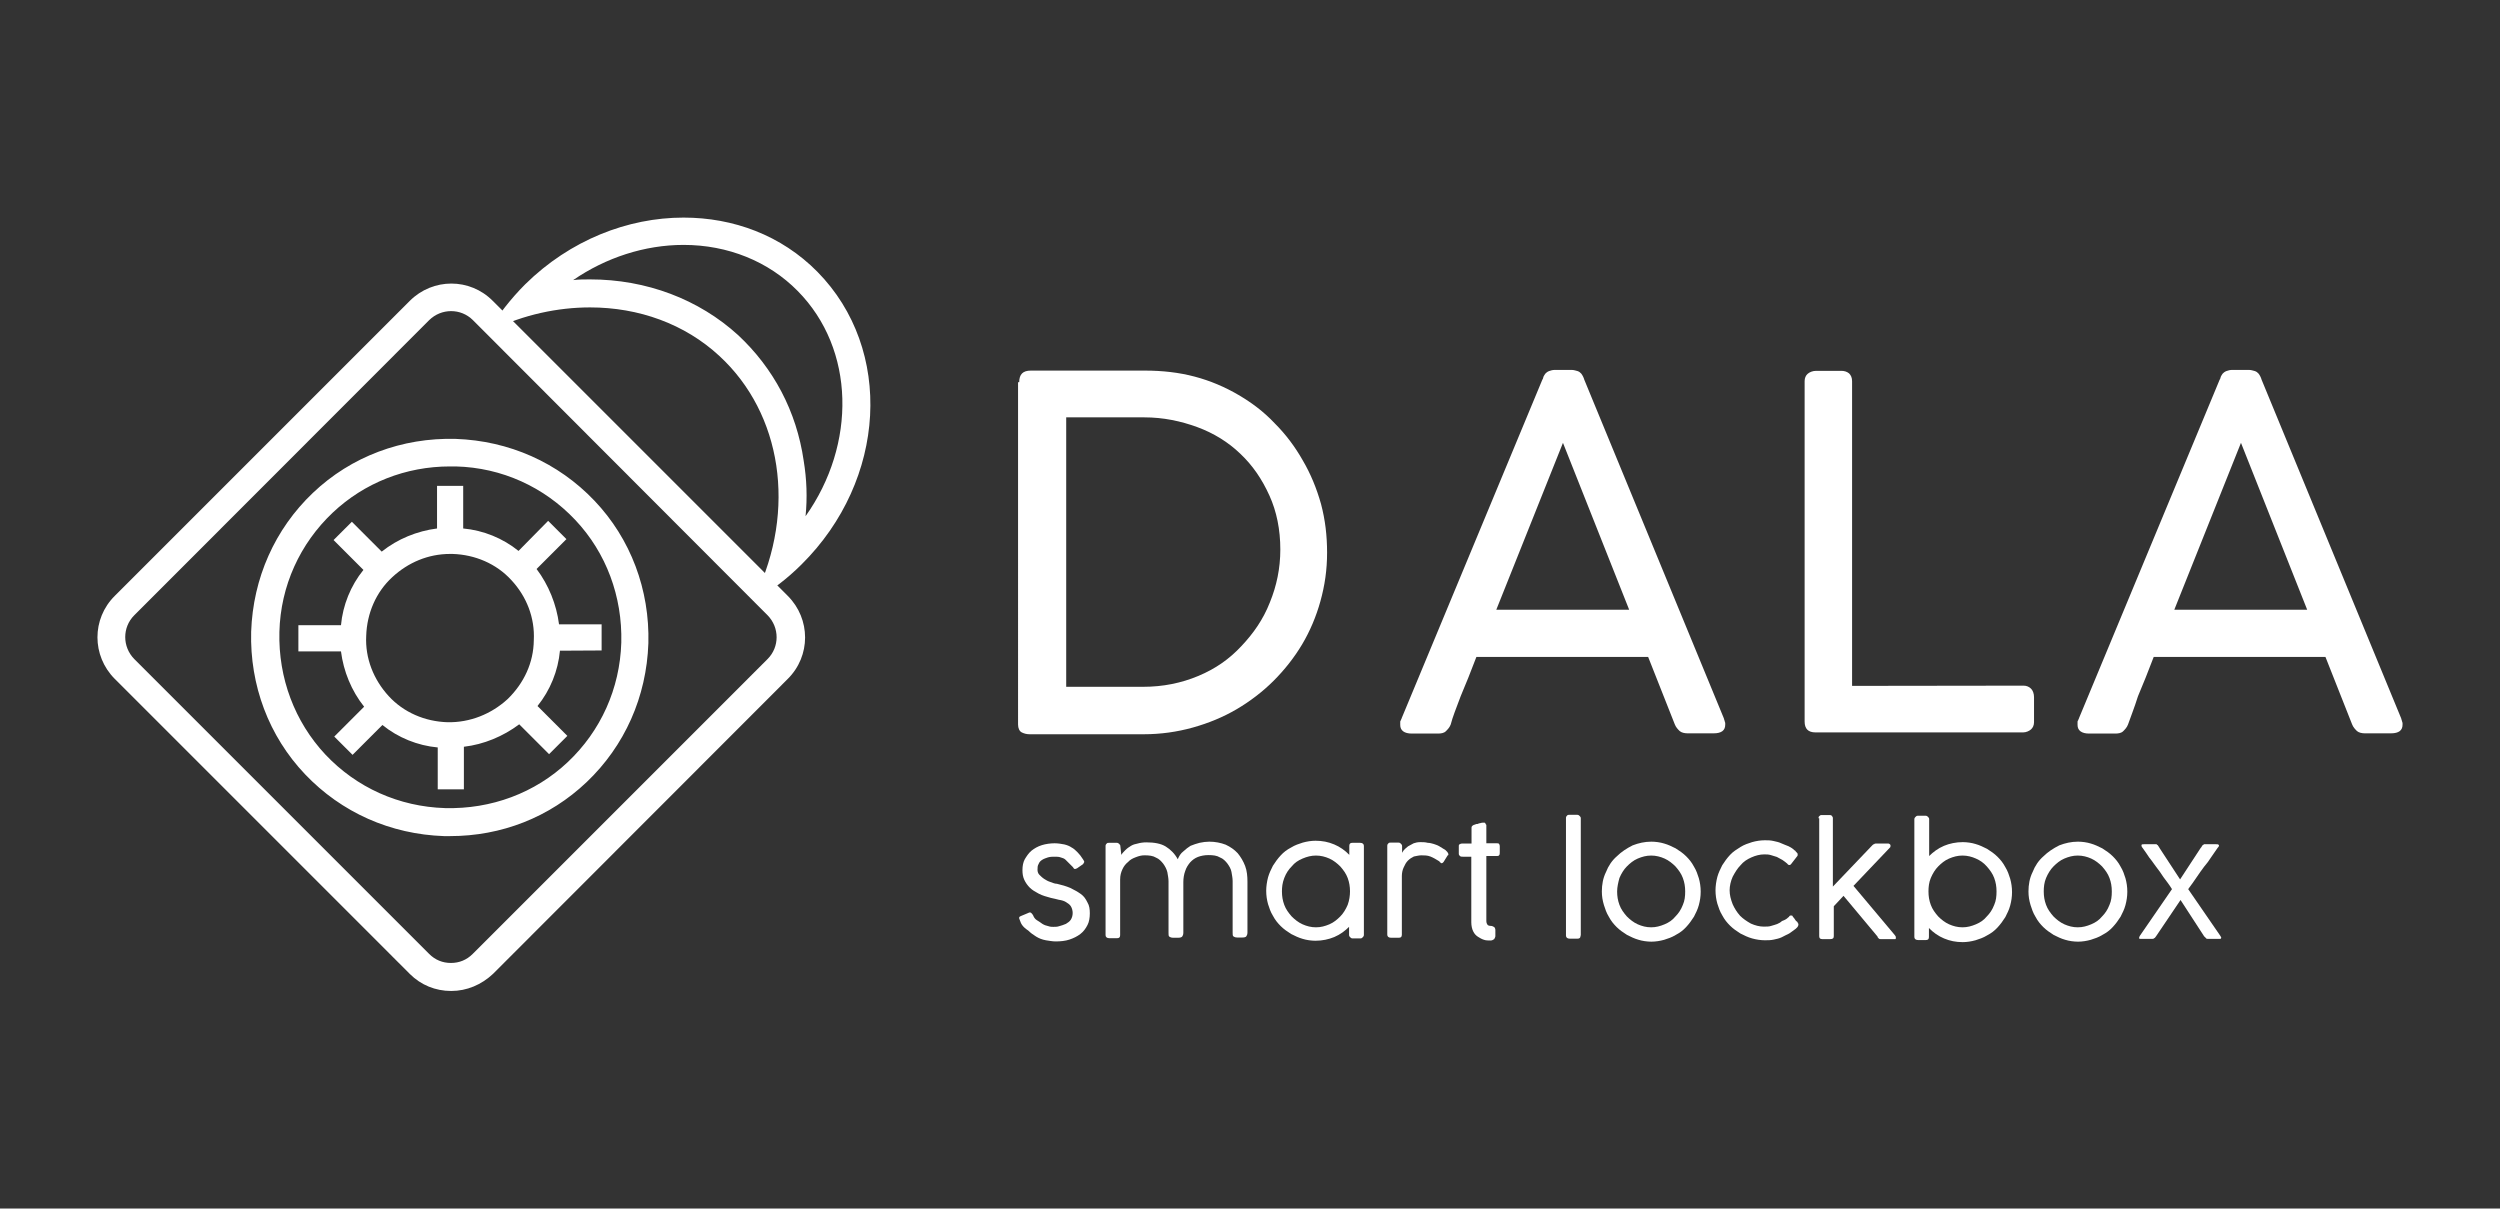 <?xml version="1.0" encoding="utf-8"?>
<!-- Generator: Adobe Illustrator 25.0.1, SVG Export Plug-In . SVG Version: 6.00 Build 0)  -->
<svg version="1.1" id="Layer_1" xmlns="http://www.w3.org/2000/svg" xmlns:xlink="http://www.w3.org/1999/xlink" x="0px" y="0px"
	 viewBox="0 0 1080 522.1" style="enable-background:new 0 0 1080 522.1;" xml:space="preserve">
<rect x="0" y="0" width="1080" height="522.1" fill="#333333" stroke="none"/>
<style type="text/css">
	.st0{fill:#FFFFFF;}
</style>
<g>
	<path class="st0" d="M440.3,165.1c0-3.4,1.6-5,5-5h49.3c7.6,0,14.7,0.8,21.5,2.6c6.8,1.8,13.1,4.5,18.9,7.9
		c5.8,3.4,11,7.3,15.7,12.3c4.7,4.7,8.7,10,12.1,16c3.4,5.8,6,12.1,7.9,18.9c1.8,6.8,2.6,13.6,2.6,21s-1,14.2-2.9,21
		c-1.8,6.5-4.5,12.9-7.9,18.6s-7.6,11-12.3,15.7c-4.7,4.7-10.2,8.9-16,12.3c-5.8,3.4-12.1,6-18.9,7.9s-13.9,2.9-21.2,2.9h-49.3
		c-1.3,0-2.4-0.3-3.4-0.8c-1-0.5-1.6-1.8-1.6-3.4V165.1H440.3z M493.8,296.7c8.6,0,16.5-1.6,23.9-4.7s13.4-7.3,18.6-12.9
		c5.2-5.5,9.4-11.5,12.3-18.9c2.9-7.1,4.5-14.7,4.5-22.8c0-8.6-1.6-16.5-4.7-23.3c-3.2-7.1-7.3-13.1-12.6-18.1
		c-5.2-5-11.5-8.9-18.6-11.5c-7.1-2.6-14.7-4.2-22.8-4.2h-33.8v116.4H493.8L493.8,296.7z"/>
	<path class="st0" d="M626.7,313c-0.5,1.3-1.3,2.1-2.1,2.9s-2.1,1-3.4,1h-11.3c-3.2,0-5-1.3-5-3.7c0-0.5,0-0.8,0-1.3
		c0-0.3,0-0.5,0.3-0.8c0-0.3,0.3-0.5,0.3-0.8L666.3,164c0.3-0.3,0.3-0.8,0.5-1.3s0.5-0.8,0.8-1.3c0.3-0.3,0.8-0.8,1.6-1.1
		c0.8-0.3,1.6-0.5,2.6-0.5h7.1c1,0,1.8,0.3,2.6,0.5c0.8,0.3,1,0.5,1.6,1.1c0.3,0.3,0.5,0.8,0.8,1.3c0.3,0.5,0.3,0.8,0.5,1.3
		l60.3,146.3c0,0.3,0.3,0.8,0.3,1c0,0.3,0.3,0.8,0.3,1c0,0.3,0,0.5,0,0.8c0,2.4-1.6,3.7-5,3.7H729c-1.3,0-2.6-0.3-3.4-1
		c-0.8-0.8-1.6-1.6-2.1-2.9l-11.5-29.1h-74.2c-2.4,6.3-4.7,12.1-6.8,17C629.1,305.9,627.5,309.8,626.7,313 M646.4,263.4h57.4
		l-28.6-72.1L646.4,263.4z"/>
	<path class="st0" d="M874.2,296.2c1.3,0,2.4,0.5,3.2,1.3s1.3,2.1,1.3,3.7v10.8c0,1.3-0.5,2.4-1.3,3.1s-2.1,1.3-3.4,1.3h-89.7
		c-3.2,0-4.7-1.6-4.7-4.7V164.6c0-1.3,0.5-2.4,1.3-3.1s2.1-1.3,3.7-1.3h10.8c1.3,0,2.4,0.3,3.4,1.1c0.8,0.8,1.3,1.8,1.3,3.4v131.6
		L874.2,296.2L874.2,296.2z"/>
	<path class="st0" d="M919.3,313c-0.5,1.3-1.3,2.1-2.1,2.9s-2.1,1-3.4,1h-11.3c-3.2,0-5-1.3-5-3.7c0-0.5,0-0.8,0-1.3
		c0-0.3,0-0.5,0.3-0.8c0-0.3,0.3-0.5,0.3-0.8L958.9,164c0.3-0.3,0.3-0.8,0.5-1.3s0.5-0.8,0.8-1.3c0.3-0.3,0.8-0.8,1.6-1.1
		c0.8-0.3,1.6-0.5,2.6-0.5h7.1c1,0,1.8,0.3,2.6,0.5c0.8,0.3,1,0.5,1.6,1.1c0.3,0.3,0.5,0.8,0.8,1.3c0.3,0.5,0.3,0.8,0.5,1.3
		l60.3,146.3c0,0.3,0.3,0.8,0.3,1c0,0.3,0.3,0.8,0.3,1c0,0.3,0,0.5,0,0.8c0,2.4-1.6,3.7-5,3.7h-11.3c-1.3,0-2.6-0.3-3.4-1
		c-0.8-0.8-1.6-1.6-2.1-2.9l-11.5-29.1h-74.2c-2.4,6.3-4.7,12.1-6.8,17C922,305.9,920.4,309.8,919.3,313 M939.3,263.4h57.4
		l-28.6-72.1L939.3,263.4z"/>
	<path class="st0" d="M440.6,397.6c0-0.3-0.3-0.5-0.3-0.8c0-0.3,0-0.3,0-0.5c0-0.3,0.3-0.3,0.3-0.3s0.3-0.3,0.5-0.3l3.1-1.3
		c0.5-0.3,1-0.3,1.3,0s0.5,0.5,0.8,1c0.3,0.8,0.8,1.6,1.6,2.1s1.6,1,2.4,1.6c0.8,0.5,1.6,0.8,2.6,1c0.8,0.3,1.6,0.3,2.1,0.3
		c0.8,0,1.8,0,2.6-0.3c1-0.3,1.8-0.5,2.9-1c0.8-0.5,1.6-1,2.1-1.8c0.5-0.8,0.8-1.8,0.8-2.9c0-1-0.3-2.1-0.8-2.9
		c-0.5-0.8-1.3-1.3-2.1-1.8c-0.8-0.5-1.8-0.8-3.1-1c-1-0.3-2.1-0.5-3.4-0.8c-1.8-0.5-3.7-1-5.2-1.8s-2.9-1.6-3.9-2.6
		s-1.8-2.1-2.4-3.4s-0.8-2.6-0.8-4.2c0-1.8,0.3-3.4,1-4.7c0.8-1.3,1.6-2.6,2.9-3.7c1.3-1,2.6-1.8,4.5-2.4c1.6-0.5,3.7-0.8,5.5-0.8
		c1.6,0,3.1,0.3,4.2,0.5c1.3,0.3,2.4,0.8,3.1,1.3c1,0.5,1.8,1.3,2.6,2.1s1.6,1.8,2.4,3.1c0.3,0.5,0.5,0.8,0.5,1c0,0.3-0.3,0.5-0.5,1
		l-2.6,1.8c-0.5,0.3-0.8,0.3-1,0.3c-0.3,0-0.5-0.3-0.8-0.8c-0.5-0.5-1-1-1.6-1.6c-0.5-0.5-1-1-1.6-1.6c-0.5-0.5-1.3-0.8-2.1-1
		c-0.8-0.3-1.6-0.3-2.6-0.3s-1.8,0-2.9,0.3c-0.8,0.3-1.6,0.5-2.4,1c-0.8,0.5-1.3,1-1.6,1.8c-0.5,0.8-0.5,1.6-0.5,2.6
		c0,0.8,0.3,1.6,0.8,2.1c0.5,0.5,1.3,1.3,2.1,1.8s1.6,1,2.6,1.3s1.8,0.8,2.9,0.8c2.1,0.5,3.9,1,5.8,1.8c1.6,0.8,3.1,1.6,4.5,2.6
		s2.1,2.1,2.9,3.7c0.8,1.3,1,2.9,1,4.7s-0.3,3.7-1,5c-0.8,1.6-1.8,2.9-3.1,3.9s-2.9,1.8-4.7,2.4s-3.9,0.8-6,0.8
		c-1.3,0-2.9-0.3-4.2-0.5c-1.6-0.3-2.9-0.8-4.2-1.6c-1.3-0.8-2.4-1.6-3.4-2.6C441.9,400.5,441.1,399.2,440.6,397.6"/>
	<path class="st0" d="M484.4,369.3c0.5-0.8,1.3-1.6,1.8-2.1c0.8-0.8,1.6-1.3,2.4-1.8c0.8-0.5,1.8-0.8,2.9-1c1-0.3,2.4-0.5,3.7-0.5
		c3.4,0,6.3,0.5,8.4,1.8c2.1,1.3,3.9,3.1,5.2,5.5c0.5-1.3,1.3-2.6,2.4-3.4c1.1-1,2.1-1.8,3.1-2.4c1.3-0.5,2.6-1,3.9-1.3
		s2.9-0.5,4.2-0.5c2.6,0,5,0.5,7.1,1.3c2.1,1,3.7,2.1,5.2,3.7c1.3,1.6,2.4,3.4,3.2,5.5c0.8,2.1,1,4.5,1,6.8v22
		c0,0.8-0.3,1.3-0.5,1.6s-0.8,0.5-1.6,0.5h-2.4c-0.8,0-1.3-0.3-1.6-0.5c-0.3-0.3-0.3-0.8-0.3-1.6v-22.3c0-1.3-0.3-2.6-0.5-3.9
		s-1-2.6-1.8-3.7c-0.8-1-1.8-2.1-3.2-2.6c-1.3-0.8-2.9-1-5-1c-1.6,0-3.2,0.3-4.5,0.8c-1.3,0.5-2.4,1.3-3.4,2.4
		c-0.8,1-1.6,2.1-2.1,3.7c-0.5,1.3-0.8,3.1-0.8,4.7v22c0,0.8-0.3,1.3-0.5,1.6c-0.3,0.3-0.8,0.5-1.6,0.5h-2.4c-0.8,0-1.3-0.3-1.6-0.5
		c-0.3-0.3-0.3-0.8-0.3-1.6v-22.3c0-1.3-0.3-2.6-0.5-3.9c-0.3-1.3-1-2.6-1.8-3.7c-0.8-1-1.8-2.1-3.1-2.6c-1.3-0.8-2.9-1-5-1
		c-1.3,0-2.4,0.3-3.7,0.8c-1.3,0.5-2.4,1-3.4,2.1c-1,0.8-1.8,1.8-2.4,3.1s-1,2.6-1,4.5V404c0,1-0.5,1.3-1.3,1.3h-3.4
		c-1,0-1.6-0.5-1.6-1.3v-38.6c0-0.5,0.3-0.8,0.5-1c0.3-0.3,0.5-0.3,1-0.3h3.4c0.5,0,0.8,0.3,1,0.5c0.3,0.3,0.5,0.5,0.5,1
		L484.4,369.3L484.4,369.3z"/>
	<path class="st0" d="M582.9,400.3c-1.8,1.8-3.9,3.4-6.5,4.5c-2.4,1-5.2,1.6-8.1,1.6c-1.8,0-3.9-0.3-5.5-0.8c-1.8-0.5-3.4-1.3-5-2.1
		c-1.6-1-3.2-2.1-4.5-3.4s-2.4-2.6-3.4-4.5c-1-1.6-1.6-3.4-2.1-5c-0.5-1.8-0.8-3.7-0.8-5.8c0-1.8,0.3-3.9,0.8-5.8
		c0.5-1.8,1.3-3.4,2.1-5c1-1.6,2.1-3.1,3.4-4.5s2.6-2.4,4.5-3.4c1.6-1,3.4-1.6,5-2.1c1.8-0.5,3.7-0.8,5.5-0.8c2.9,0,5.5,0.5,8.1,1.6
		c2.4,1,4.7,2.6,6.5,4.5v-3.9c0-1,0.5-1.3,1.3-1.3h3.4c1,0,1.6,0.5,1.6,1.3v38.5c0,0.5-0.3,0.8-0.5,1c-0.3,0.3-0.5,0.5-1,0.5h-3.4
		c-0.5,0-0.8-0.3-1-0.5c-0.3-0.3-0.5-0.5-0.5-1v-3.7L582.9,400.3L582.9,400.3z M583.2,385.1c0-2.1-0.3-3.9-1-5.8s-1.8-3.4-3.2-5
		c-1.3-1.3-2.9-2.6-4.7-3.4c-1.8-0.8-3.7-1.3-5.8-1.3s-3.9,0.5-5.8,1.3s-3.4,1.8-4.7,3.4c-1.3,1.3-2.4,2.9-3.2,5s-1,3.9-1,5.8
		c0,2.1,0.3,3.9,1,5.8s1.8,3.4,3.2,5c1.3,1.3,2.9,2.6,4.7,3.4c1.8,0.8,3.7,1.3,5.8,1.3s3.9-0.5,5.8-1.3s3.4-2.1,4.7-3.4
		s2.4-3.1,3.2-5C582.9,389,583.2,386.9,583.2,385.1"/>
	<path class="st0" d="M605.5,368.8c0.3-0.5,0.5-1,1-1.6c0.5-0.5,1-1,1.8-1.6c0.8-0.5,1.6-0.8,2.4-1.3c0.8-0.3,1.8-0.5,2.9-0.5
		c1,0,2.1,0,3.2,0.3c1,0,1.8,0.3,2.6,0.5c0.8,0.3,1.6,0.5,2.4,1c0.8,0.5,1.6,1,2.6,1.6c0.3,0.3,0.5,0.5,0.8,0.8
		c0.3,0.3,0.5,0.8,0.5,1c0,0.3,0,0.5-0.3,0.5l-1.8,2.9c-0.3,0.3-0.5,0.5-0.8,0.5s-0.3,0-0.5-0.3c-0.3,0-0.3-0.3-0.5-0.5
		c-1.3-0.8-2.6-1.6-3.9-2.1c-1.3-0.5-2.6-0.5-3.9-0.5c-1,0-2.1,0.3-3.2,0.5c-1,0.5-1.8,1-2.6,1.8s-1.3,1.8-1.8,2.9
		c-0.5,1-0.8,2.4-0.8,3.7v25.4c0,1-0.5,1.3-1.3,1.3h-3.4c-1,0-1.6-0.5-1.6-1.3v-38.5c0-0.5,0.3-0.8,0.5-1c0.3-0.3,0.5-0.3,1-0.3h3.4
		c0.5,0,0.8,0.3,1,0.5s0.5,0.5,0.5,1v3.1L605.5,368.8L605.5,368.8z"/>
	<path class="st0" d="M644,406.3c-1,0-2.1,0-2.9-0.3c-1-0.3-1.8-0.8-2.6-1.3s-1.6-1.3-2.1-2.4c-0.5-1-0.8-2.4-0.8-3.9v-28.3H632
		c-0.5,0-1,0-1.3-0.3s-0.5-0.5-0.5-1v-3.1c0-0.5,0-1,0.5-1c0.3-0.3,0.8-0.3,1.3-0.3h3.7v-6.8c0-0.3,0-0.5,0.3-0.8
		c0.3-0.3,0.5-0.3,0.8-0.5c0,0,0.5,0,0.8-0.3c0.5,0,0.8,0,1.3-0.3c0.5,0,1-0.3,1.6-0.3c0.3,0,0.8,0,0.8,0c0.3,0,0.3,0.3,0.5,0.5
		c0,0.3,0.3,0.3,0.3,0.5c0,0.3,0,0.5,0,0.8v7.1h4.5c0.5,0,0.8,0,1,0.3s0.3,0.5,0.3,1v2.6c0,0.5,0,1-0.3,1.3s-0.5,0.3-1,0.3h-4.5
		v28.1c0,0.8,0.3,1.3,0.5,1.6s0.8,0.5,1.6,0.5c0.5,0,0.8,0.3,1.3,0.5c0.3,0.3,0.5,0.8,0.5,1.3v2.6c0,0.5-0.3,0.8-0.5,1.3
		C645.1,406,644.5,406.3,644,406.3"/>
	<path class="st0" d="M682.8,404.2c0,1-0.5,1.3-1.3,1.3h-3.4c-1,0-1.6-0.5-1.6-1.3v-50.9c0-0.5,0.3-0.8,0.5-1c0.3-0.3,0.5-0.3,1-0.3
		h3.4c0.5,0,0.8,0.3,1,0.5c0.3,0.3,0.5,0.5,0.5,1v50.6L682.8,404.2L682.8,404.2z"/>
	<path class="st0" d="M692,385.1c0-2.9,0.5-5.8,1.8-8.4c1-2.6,2.6-5,4.7-6.8c1.8-1.8,4.2-3.4,6.8-4.7c2.6-1,5.2-1.6,8.1-1.6
		c1.8,0,3.9,0.3,5.5,0.8c1.8,0.5,3.4,1.3,5,2.1c1.6,1,3.2,2.1,4.5,3.4s2.4,2.6,3.4,4.5c1,1.6,1.6,3.4,2.1,5c0.5,1.8,0.8,3.7,0.8,5.8
		c0,2.1-0.3,3.9-0.8,5.8s-1.3,3.4-2.1,5c-1,1.6-2.1,3.1-3.4,4.5s-2.6,2.4-4.5,3.4c-1.6,1-3.4,1.6-5,2.1c-1.8,0.5-3.7,0.8-5.5,0.8
		s-3.9-0.3-5.5-0.8c-1.8-0.5-3.4-1.3-5-2.1c-1.6-1-3.2-2.1-4.5-3.4s-2.4-2.6-3.4-4.5c-1-1.6-1.6-3.4-2.1-5
		C692.3,389,692,387.2,692,385.1 M698.6,385.1c0,2.1,0.3,3.9,1,5.8s1.8,3.4,3.2,5c1.3,1.3,2.9,2.6,4.7,3.4c1.8,0.8,3.7,1.3,5.8,1.3
		s3.9-0.5,5.8-1.3s3.4-1.8,4.7-3.4c1.3-1.3,2.4-2.9,3.2-5c0.8-1.8,1-3.7,1-5.8s-0.3-3.9-1-5.8s-1.8-3.4-3.2-5
		c-1.3-1.3-2.9-2.6-4.7-3.4c-1.8-0.8-3.7-1.3-5.8-1.3s-3.9,0.5-5.8,1.3s-3.4,2.1-4.7,3.4s-2.4,3.1-3.2,5
		C699.1,381.1,698.6,383.2,698.6,385.1"/>
	<path class="st0" d="M772.5,396.3c0.3,0,0.3-0.3,0.5-0.5c0.3-0.3,0.3-0.3,0.5-0.3s0.5,0,0.5,0c0.3,0,0.5,0.3,0.5,0.5
		c0.5,0.5,0.8,1,1,1.3s0.5,0.8,0.8,0.8c0.3,0.3,0.3,0.5,0.3,0.5c0,0.3,0.3,0.3,0.3,0.5c0,0.3,0,0.3,0,0.5c0,0.3-0.3,0.5-0.3,0.8
		c-0.3,0.3-0.5,0.5-0.8,0.8c-1,0.8-1.8,1.3-2.9,2.1c-1,0.5-2.1,1-3.2,1.6c-1,0.5-2.4,0.8-3.4,1c-1.3,0.3-2.6,0.3-3.9,0.3
		c-1.8,0-3.7-0.3-5.5-0.8c-1.8-0.5-3.4-1.3-5-2.1c-1.6-1-3.2-2.1-4.5-3.4s-2.4-2.6-3.4-4.5c-1-1.6-1.6-3.4-2.1-5
		c-0.5-1.8-0.8-3.7-0.8-5.8c0-1.8,0.3-3.9,0.8-5.8c0.5-1.8,1.3-3.4,2.1-5c1-1.6,2.1-3.1,3.4-4.5s2.9-2.4,4.5-3.4
		c1.6-1,3.4-1.6,5-2.1c1.8-0.5,3.7-0.8,5.5-0.8c1.3,0,2.4,0,3.7,0.3s2.4,0.5,3.4,1c1,0.5,2.1,0.8,3.2,1.3c1,0.5,1.8,1,2.6,1.8
		c0.3,0,0.3,0.3,0.5,0.5c0.3,0.3,0.3,0.3,0.5,0.5c0.3,0.3,0.3,0.5,0.3,0.8c0,0.3,0,0.5-0.3,0.8l-2.4,3.1c-0.5,0.8-1.3,0.8-1.8,0
		c-0.5-0.5-1.3-1-2.1-1.6c-0.8-0.5-1.6-0.8-2.4-1.3c-0.8-0.3-1.8-0.5-2.6-0.8c-1-0.3-1.8-0.3-2.9-0.3c-1.8,0-3.7,0.5-5.5,1.3
		s-3.4,1.8-4.7,3.4c-1.3,1.3-2.4,3.1-3.4,5c-0.8,1.8-1.3,3.9-1.3,5.8c0,2.1,0.5,3.9,1.3,6c0.8,1.8,1.8,3.4,3.2,5
		c1.3,1.3,2.9,2.4,4.7,3.4c1.8,0.8,3.7,1.3,5.5,1.3c1.3,0,2.4,0,3.2-0.3c1-0.3,1.8-0.5,2.6-0.8c0.8-0.3,1.6-0.8,2.1-1.3
		C771.2,397.4,772,396.9,772.5,396.3"/>
	<path class="st0" d="M785.6,353.6c0-0.3,0-0.8,0.3-1c0.3-0.3,0.5-0.5,1-0.5h3.4c0.3,0,0.8,0,1,0.3s0.5,0.5,0.5,1V383l17-17.8
		c0.3-0.3,0.5-0.5,0.8-0.5c0.3-0.3,0.5-0.3,1-0.3h5c0.3,0,0.5,0,0.8,0.3c0.3,0.3,0.3,0.3,0.3,0.5c0,0.5,0,0.8-0.3,1l-15.7,16.5
		l17.8,21.2l0,0c0.3,0.3,0.3,0.5,0.5,0.8c0,0.3,0,0.5,0,0.5c0,0.3,0,0.5-0.3,0.5s-0.5,0-0.8,0h-5.5c-0.3,0-0.5,0-0.8-0.3
		c-0.3-0.3-0.5-0.5-0.5-0.8l-14.7-17.6l-4.2,4.5v12.9c0,1-0.5,1.3-1.6,1.3h-3.4c-1,0-1.3-0.5-1.3-1.3v-50.9H785.6z"/>
	<path class="st0" d="M833.3,369.9c1.8-1.8,3.9-3.4,6.5-4.5c2.4-1,5.2-1.6,8.1-1.6c1.8,0,3.9,0.3,5.5,0.8c1.8,0.5,3.4,1.3,5,2.1
		c1.6,1,3.2,2.1,4.5,3.4s2.4,2.6,3.4,4.5c1,1.6,1.6,3.4,2.1,5c0.5,1.8,0.8,3.7,0.8,5.8c0,2.1-0.3,3.9-0.8,5.8s-1.3,3.4-2.1,5
		c-1,1.6-2.1,3.1-3.4,4.5s-2.6,2.4-4.5,3.4c-1.6,1-3.4,1.6-5,2.1c-1.8,0.5-3.7,0.8-5.5,0.8c-2.9,0-5.5-0.5-8.1-1.6
		c-2.4-1-4.7-2.6-6.5-4.5v3.9c0,1-0.5,1.3-1.3,1.3h-3.4c-1,0-1.6-0.5-1.6-1.3v-50.9c0-0.5,0.3-0.8,0.5-1c0.3-0.3,0.5-0.5,1-0.5h3.4
		c0.5,0,0.8,0.3,1,0.5c0.3,0.3,0.5,0.5,0.5,1v16L833.3,369.9L833.3,369.9z M833.1,385.1c0,2.1,0.3,3.9,1,5.8s1.8,3.4,3.2,5
		c1.3,1.3,2.9,2.6,4.7,3.4c1.8,0.8,3.7,1.3,5.8,1.3c2.1,0,3.9-0.5,5.8-1.3s3.4-1.8,4.7-3.4c1.3-1.3,2.4-2.9,3.2-5
		c0.8-1.8,1-3.7,1-5.8s-0.3-3.9-1-5.8s-1.8-3.4-3.2-5s-2.9-2.6-4.7-3.4c-1.8-0.8-3.7-1.3-5.8-1.3c-2.1,0-3.9,0.5-5.8,1.3
		s-3.4,2.1-4.7,3.4s-2.4,3.1-3.2,5S833.1,383.2,833.1,385.1"/>
	<path class="st0" d="M876.3,385.1c0-2.9,0.5-5.8,1.8-8.4c1-2.6,2.6-5,4.7-6.8c1.8-1.8,4.2-3.4,6.8-4.7c2.6-1,5.2-1.6,8.1-1.6
		c1.8,0,3.9,0.3,5.5,0.8c1.8,0.5,3.4,1.3,5,2.1c1.6,1,3.2,2.1,4.5,3.4s2.4,2.6,3.4,4.5c1,1.6,1.6,3.4,2.1,5c0.5,1.8,0.8,3.7,0.8,5.8
		c0,2.1-0.3,3.9-0.8,5.8s-1.3,3.4-2.1,5c-1,1.6-2.1,3.1-3.4,4.5s-2.6,2.4-4.5,3.4c-1.6,1-3.4,1.6-5,2.1c-1.8,0.5-3.7,0.8-5.5,0.8
		s-3.9-0.3-5.5-0.8c-1.8-0.5-3.4-1.3-5-2.1c-1.6-1-3.2-2.1-4.5-3.4s-2.4-2.6-3.4-4.5c-1-1.6-1.6-3.4-2.1-5
		C876.6,389,876.3,387.2,876.3,385.1 M882.9,385.1c0,2.1,0.3,3.9,1,5.8s1.8,3.4,3.2,5c1.3,1.3,2.9,2.6,4.7,3.4
		c1.8,0.8,3.7,1.3,5.8,1.3s3.9-0.5,5.8-1.3s3.4-1.8,4.7-3.4c1.3-1.3,2.4-2.9,3.2-5c0.8-1.8,1-3.7,1-5.8s-0.3-3.9-1-5.8
		s-1.8-3.4-3.2-5c-1.3-1.3-2.9-2.6-4.7-3.4c-1.8-0.8-3.7-1.3-5.8-1.3s-3.9,0.5-5.8,1.3s-3.4,2.1-4.7,3.4s-2.4,3.1-3.2,5
		S882.9,383.2,882.9,385.1"/>
	<path class="st0" d="M931.4,404.5c-0.3,0.3-0.5,0.8-0.8,0.8c-0.3,0.3-0.5,0.3-1,0.3h-4.7c-0.5,0-0.8,0-0.8-0.3s0-0.5,0.3-1
		l13.9-20.2c-1.3-2.1-2.6-3.7-3.7-5.2c-1-1.6-2.1-3.1-3.2-4.5c-1-1.3-1.8-2.6-2.9-3.9c-0.8-1.3-1.8-2.6-2.9-4.2
		c-0.5-0.5-0.5-1-0.5-1.3c0.3-0.3,0.5-0.3,1.3-0.3h4.2c0.3,0,0.5,0,0.8,0s0.3,0,0.5,0.3c0.3,0,0.3,0.3,0.5,0.5
		c0.3,0.3,0.3,0.5,0.5,0.8l8.9,13.6l8.9-13.6c0.3-0.3,0.5-0.5,0.5-0.8c0.3-0.3,0.3-0.3,0.5-0.5c0.3,0,0.3-0.3,0.5-0.3s0.5,0,0.8,0
		h4.2c0.8,0,1,0,1.3,0.3s0,0.8-0.5,1.3c-1,1.6-2.1,2.9-2.9,4.2s-1.8,2.6-2.9,3.9c-1,1.3-2.1,2.9-3.2,4.5c-1,1.6-2.4,3.4-3.7,5.2
		l13.9,20.2c0.3,0.5,0.5,0.8,0.3,1c0,0.3-0.3,0.3-0.8,0.3h-4.7c-0.5,0-0.8,0-1-0.3s-0.5-0.5-0.8-0.8l-10.2-15.7L931.4,404.5z"/>
	<g>
		<path class="st0" d="M295.3,105.8c19.1,0,36.7,7.1,49.3,19.9c24.9,25.2,25.4,66.3,3.4,97.3c0.8-8.1,0.5-16-0.8-23.9
			c-3.1-21.5-13.1-40.1-28.3-54.3c-17-15.5-39.6-24.1-64-24.1c-2.4,0-5,0-7.3,0.3C261.7,111.3,278.5,105.8,295.3,105.8 M295.3,94
			c-24.1,0-49,9.7-68.4,28.8c-6.3,6.3-11.5,13.1-16,20.2c0.3,0,1.1-0.3,1.8-0.5c13.6-6.6,28.3-9.7,42.2-9.7c21,0,40.9,7.1,55.9,21
			c27,24.9,33.3,66.6,15.5,103.6c-0.3,1-0.5,1.8-0.5,2.1c7.3-4.2,14.2-9.4,20.5-15.7c36.7-36.4,39.9-92.8,6.8-126.4
			C337.5,101.6,316.8,94,295.3,94"/>
		<path class="st0" d="M194.9,428.1c-6.8,0-13.1-2.6-17.8-7.3L49.6,293.3c-10-10-10-26,0-35.9l127.4-127.4c10-10,26-10,35.9,0
			l127.4,127.4c10,10,10,26,0,35.9L213,420.7C208,425.4,201.7,428.1,194.9,428.1 M185.4,412.1c2.6,2.6,5.8,3.9,9.4,3.9
			s6.8-1.3,9.4-3.9l127.4-127.4c5.2-5.2,5.2-13.6,0-18.9L204.3,138.3c-5.2-5.2-13.6-5.2-18.9,0L58,265.8c-5.2,5.2-5.2,13.6,0,18.9
			L185.4,412.1z"/>
		<path class="st0" d="M194.4,361.2c-0.8,0-1.8,0-2.6,0c-23.1-0.8-44.3-10.2-60-26.7c-15.7-16.5-23.9-38.5-23.3-61.6
			c0.8-23.1,10.2-44.3,26.7-60c16.5-15.7,38.5-23.9,61.6-23.3c23.1,0.8,44.3,10.2,60,26.7s23.9,38.5,23.3,61.6
			c-0.8,23.1-10.2,44.3-26.7,60C237.4,353.1,216.6,361.2,194.4,361.2 M194.4,201.5c-19.1,0-37,7.1-50.6,19.9
			c-14.2,13.4-22.6,31.7-23.1,51.6c-0.5,19.9,6.6,38.8,19.9,53c13.4,14.2,31.7,22.5,51.7,23.1c19.9,0.5,38.8-6.5,53-19.9
			c14.2-13.4,22.5-31.7,23.1-51.6c0.5-19.9-6.5-38.8-19.9-53s-31.7-22.6-51.6-23.1C195.7,201.5,195.1,201.5,194.4,201.5"/>
		<path class="st0" d="M259.9,281v-11.3h-18.4c-1.1-8.6-4.5-17-9.7-23.9l12.9-12.9l-7.9-7.9L224,238c-6.8-5.5-15.2-8.9-23.9-9.7
			v-18.4h-11.3v18.4c-8.6,1.1-17,4.5-23.9,10l-12.9-12.9l-7.9,7.9l12.9,12.9c-5.5,6.8-8.9,15.2-9.7,23.9h-18.4v11.3h18.4
			c1.1,8.6,4.5,17,10,23.9l-12.9,12.9l7.9,7.9l12.9-12.9c6.8,5.5,15.2,8.9,23.9,9.7V341h11.3v-18.4c8.6-1,17-4.5,23.9-9.7l12.9,12.9
			l7.9-7.9l-12.9-12.9c5.5-6.8,8.9-15.2,9.7-23.9L259.9,281z M219.3,302c-7.1,6.5-16.3,10.2-26,10c-9.7-0.3-18.9-4.2-25.4-11.3
			s-10.2-16.3-9.7-26c0.3-9.7,4.2-18.9,11.3-25.4c6.8-6.3,15.5-10,24.9-10c0.3,0,0.8,0,1.1,0c9.7,0.3,18.9,4.2,25.4,11.3
			c6.6,7.1,10.2,16.3,9.7,26C230.5,286.2,226.4,295.1,219.3,302"/>
	</g>
</g>
</svg>
